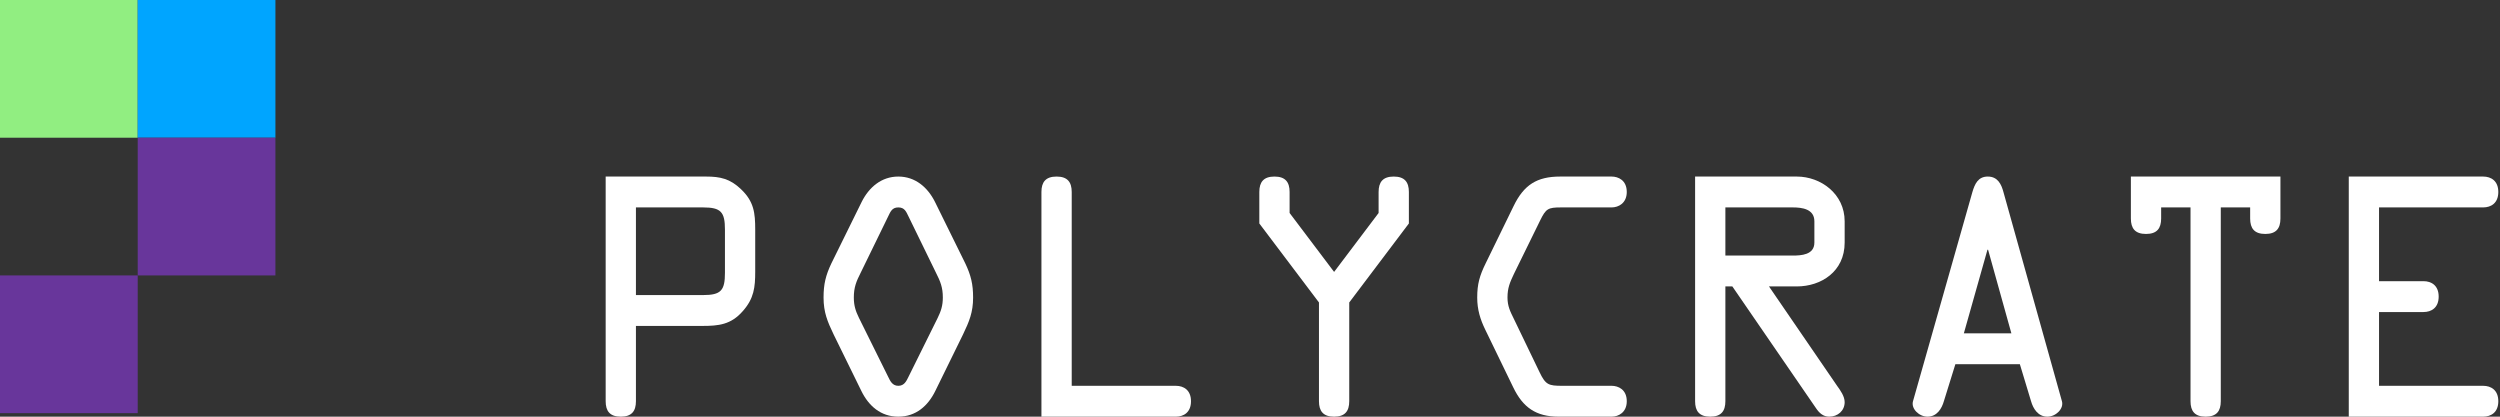 <svg width="270" height="45" viewBox="0 0 270 45" fill="none" xmlns="http://www.w3.org/2000/svg">
<rect x="0" y="0" width="270" height="45" fill="#333333" stroke="none"/>
<path d="M68.681 35.2H75.841C77.607 35.2 78.948 35.067 80.223 33.6C81.433 32.234 81.563 31.034 81.563 29.334V24.801C81.563 23.001 81.433 21.768 80.027 20.434C78.85 19.301 77.771 19.068 76.267 19.068H65.412V43.333C65.412 44.4 65.869 45 67.046 45C68.223 45 68.681 44.4 68.681 43.333V35.2ZM68.681 22.401H75.94C77.869 22.401 78.294 22.901 78.294 24.801V29.467C78.294 31.367 77.869 31.867 75.94 31.867H68.681V22.401Z" fill="white"/>
<path d="M100.975 21.801C100.191 20.234 98.85 19.068 97.019 19.068C95.188 19.068 93.848 20.234 93.063 21.801L89.794 28.434C89.172 29.734 88.944 30.701 88.944 32.134C88.944 33.734 89.369 34.734 90.022 36.1L93.031 42.233C93.815 43.833 95.123 45 97.019 45C98.916 45 100.223 43.833 101.008 42.233L104.016 36.1C104.67 34.734 105.095 33.734 105.095 32.134C105.095 30.701 104.866 29.734 104.245 28.434L100.975 21.801ZM101.074 29.434C101.564 30.401 101.826 31.034 101.826 32.134C101.826 33.001 101.629 33.6 101.27 34.334L98.131 40.667C97.902 41.133 97.673 41.667 97.019 41.667C96.365 41.667 96.136 41.133 95.908 40.667L92.769 34.334C92.409 33.6 92.213 33.001 92.213 32.134C92.213 31.034 92.475 30.401 92.965 29.434L95.908 23.401C96.169 22.868 96.333 22.401 97.019 22.401C97.706 22.401 97.869 22.868 98.131 23.401L101.074 29.434Z" fill="white"/>
<path d="M115.745 41.667V20.734C115.745 19.668 115.287 19.068 114.11 19.068C112.933 19.068 112.475 19.668 112.475 20.734V45H126.992C127.842 45 128.627 44.533 128.627 43.333C128.627 42.133 127.842 41.667 126.992 41.667H115.745Z" fill="white"/>
<path d="M145.718 32.667L152.159 24.134V20.734C152.159 19.668 151.701 19.068 150.524 19.068C149.347 19.068 148.889 19.668 148.889 20.734V23.001L144.083 29.367L139.277 23.001V20.734C139.277 19.668 138.819 19.068 137.642 19.068C136.465 19.068 136.007 19.668 136.007 20.734V24.134L142.448 32.667V43.333C142.448 44.4 142.906 45 144.083 45C145.26 45 145.718 44.4 145.718 43.333V32.667Z" fill="white"/>
<path d="M174.056 45C174.808 45 175.691 44.533 175.691 43.333C175.691 42.067 174.775 41.667 174.056 41.667H168.727C167.255 41.667 166.928 41.567 166.274 40.2L163.495 34.434C163.103 33.634 162.809 33.067 162.809 32.134C162.809 31.101 163.07 30.501 163.495 29.601L166.34 23.801C166.961 22.534 167.19 22.401 168.596 22.401H174.056C174.808 22.401 175.691 21.934 175.691 20.734C175.691 19.468 174.775 19.068 174.056 19.068H168.498C165.98 19.068 164.574 19.968 163.463 22.268L160.455 28.434C159.801 29.767 159.539 30.667 159.539 32.134C159.539 33.434 159.866 34.501 160.422 35.634L163.43 41.834C164.476 44 165.882 45 168.334 45H174.056Z" fill="white"/>
<path d="M186.341 30.934H187.093L196.117 44.067C196.476 44.6 196.901 45 197.555 45C198.471 45 199.223 44.367 199.223 43.433C199.223 42.8 198.765 42.167 198.405 41.667L191.049 30.934H194.057C196.672 30.934 199.223 29.334 199.223 26.201V23.901C199.223 20.934 196.64 19.068 194.057 19.068H183.071V43.333C183.071 44.4 183.529 45 184.706 45C185.883 45 186.341 44.4 186.341 43.333V30.934ZM186.341 22.401H193.632C194.613 22.401 195.953 22.568 195.953 23.901V26.201C195.953 27.534 194.515 27.601 193.599 27.601H186.341V22.401Z" fill="white"/>
<path d="M206.603 43.333C206.374 44.133 207.257 45 208.172 45C209.186 45 209.709 44.133 209.938 43.333L211.18 39.334H218.145L219.354 43.333C219.583 44.133 220.106 45 221.12 45C222.035 45 222.918 44.133 222.689 43.333L216.379 20.768C216.15 19.901 215.758 19.068 214.679 19.068C213.633 19.068 213.273 19.868 213.011 20.768L206.603 43.333ZM217.229 36H212.096L214.646 26.968H214.712L217.229 36Z" fill="white"/>
<path d="M236.576 22.401V43.333C236.576 44.4 237.034 45 238.211 45C239.388 45 239.845 44.4 239.845 43.333V22.401H243.017V23.601C243.017 24.668 243.475 25.267 244.652 25.267C245.829 25.267 246.287 24.668 246.287 23.601V19.068H230.135V23.601C230.135 24.668 230.593 25.267 231.77 25.267C232.947 25.267 233.404 24.668 233.404 23.601V22.401H236.576Z" fill="white"/>
<path d="M256.936 41.667V33.7H261.743C262.593 33.7 263.377 33.234 263.377 32.034C263.377 30.834 262.593 30.367 261.743 30.367H256.936V22.401H268.184C269.034 22.401 269.818 21.934 269.818 20.734C269.818 19.535 269.034 19.068 268.184 19.068H253.667V45H268.184C269.034 45 269.818 44.533 269.818 43.333C269.818 42.133 269.034 41.667 268.184 41.667H256.936Z" fill="white"/>
<rect x="14.873" width="14.873" height="14.873" transform="rotate(90 14.873 0)" fill="#91EE81"/>
<rect x="29.746" width="14.873" height="14.873" transform="rotate(90 29.746 0)" fill="#00A5FF"/>
<rect x="29.746" y="14.873" width="14.873" height="14.873" transform="rotate(90 29.746 14.873)" fill="#68369B"/>
<rect x="14.873" y="29.746" width="14.873" height="14.873" transform="rotate(90 14.873 29.746)" fill="#68369B"/>
</svg>
